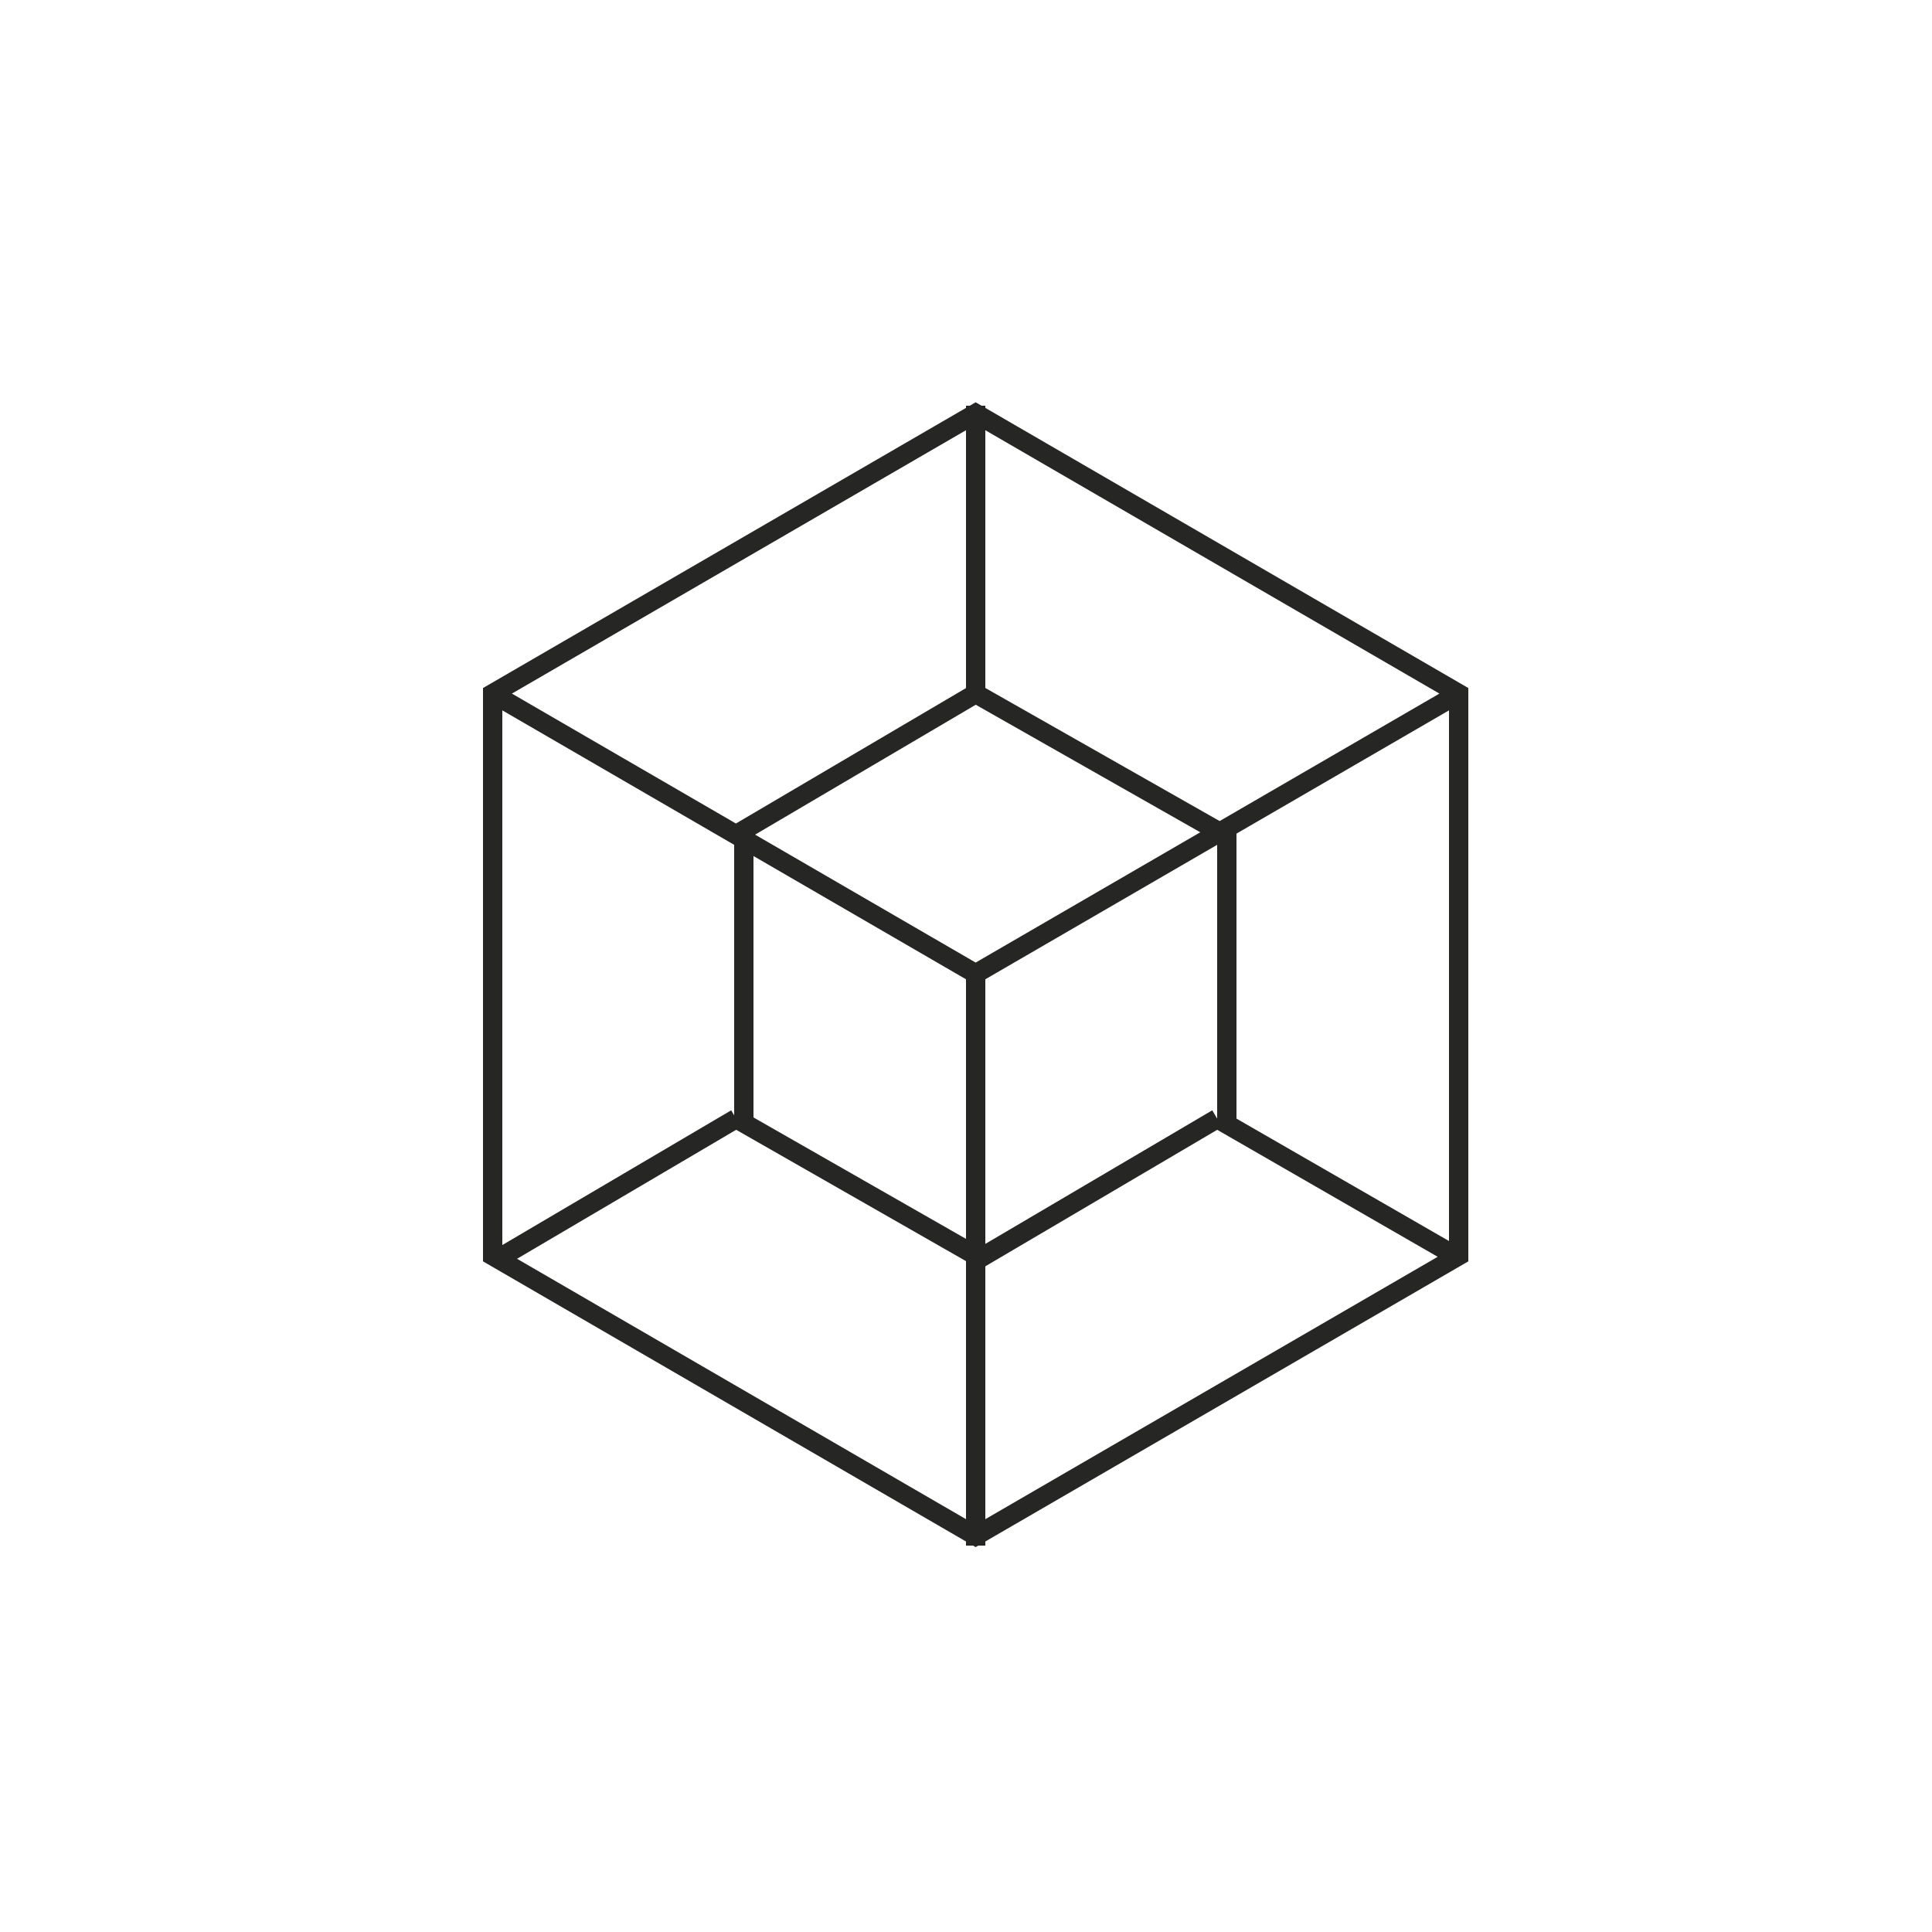 <svg xmlns="http://www.w3.org/2000/svg" viewBox="0 0 100 100"><path d="M25.5 35.9l25-14.5 25 14.5V65l-25 14.5-25-14.5zm0 0l25 14.5m0 0l25-14.5M50.5 50v30m0-59v15m-12.4 7.2l12.4-7.3m0 0L63 43m-24.5 0v15m-12.8 7.2l12.4-7.3m0 0l12.6 7.2M63.5 43v15m-12.9 7.2L63 57.9m0 0l12.5 7.2" fill="none" stroke="#262625" stroke-miterlimit="10"/></svg>